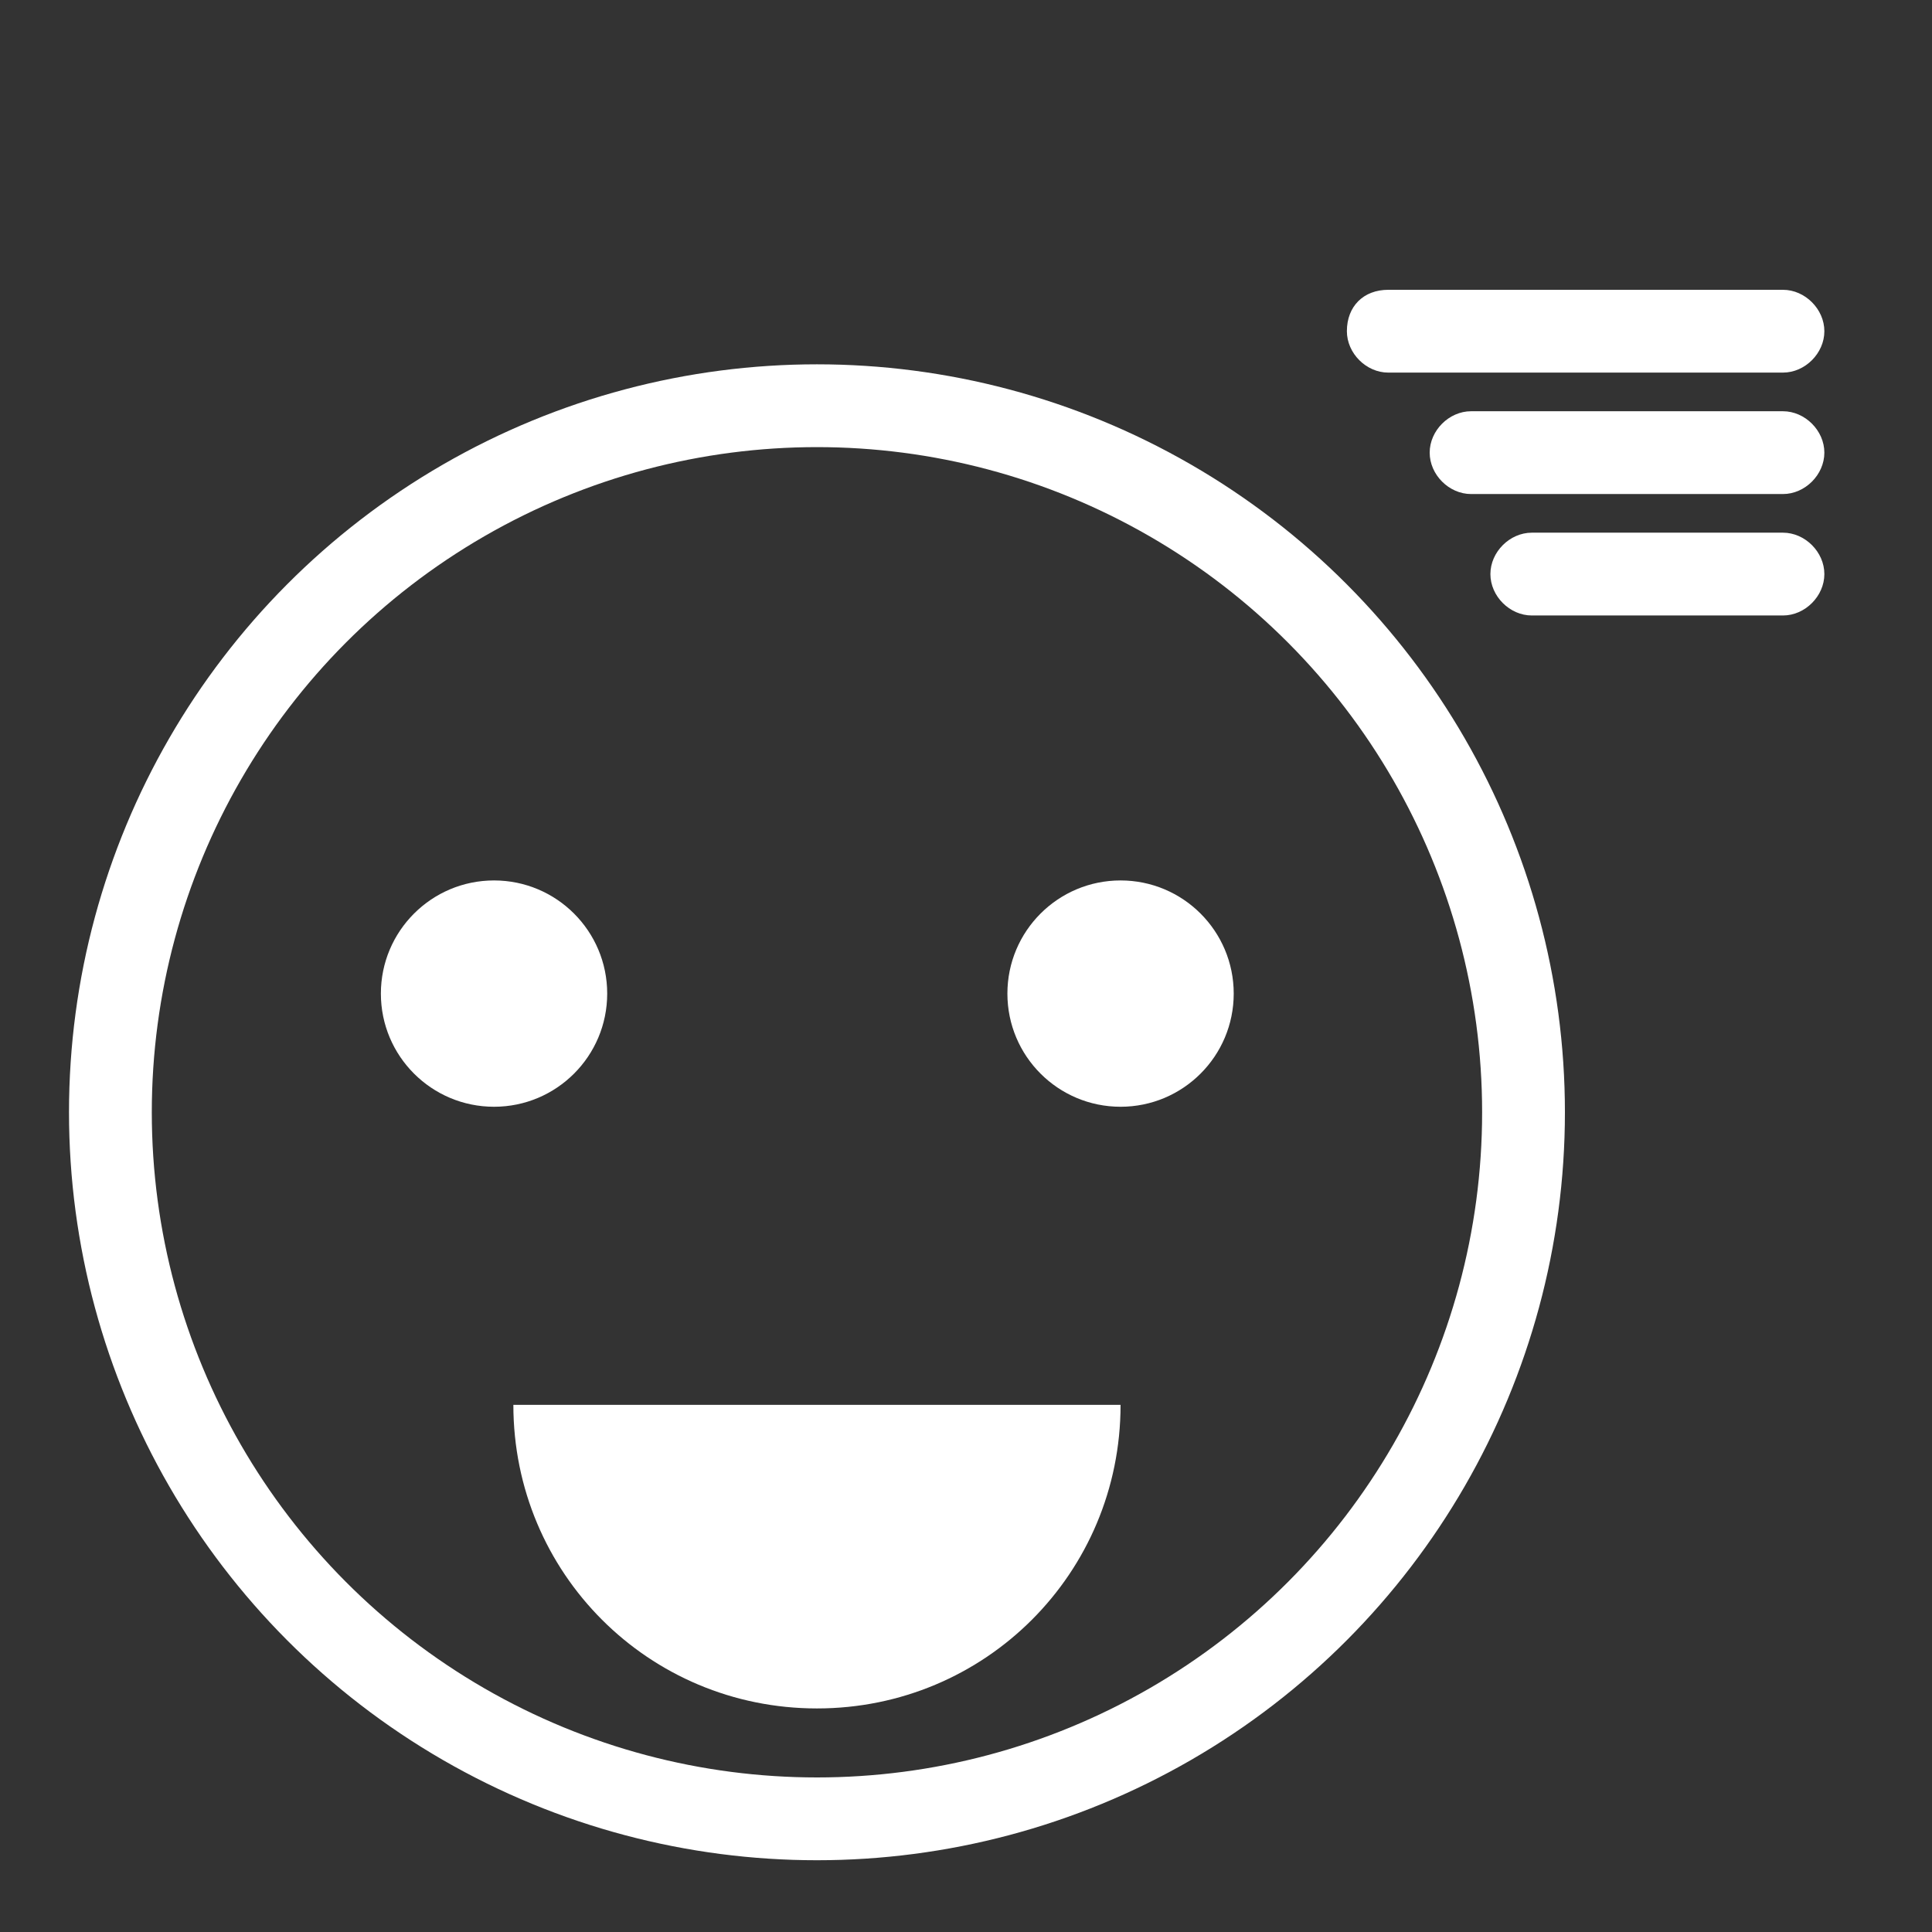 <?xml version="1.0" encoding="utf-8"?>
<!-- Generator: Adobe Illustrator 22.1.0, SVG Export Plug-In . SVG Version: 6.00 Build 0)  -->
<svg version="1.1" id="Layer_1" xmlns="http://www.w3.org/2000/svg" xmlns:xlink="http://www.w3.org/1999/xlink" x="0px" y="0px"
	 viewBox="0 0 70 70" style="enable-background:new 0 0 70 70;" xml:space="preserve">
<rect x="0" y="0" width="70" height="70" fill="#333333" stroke="none"/>
<style type="text/css">
	.st0{fill:none;stroke:#FFFFFF;stroke-width:3;stroke-miterlimit:10;}
	.st1{fill:#FFFFFF;}
</style>
<circle class="st0" cx="29.6" cy="40.3" r="25.6"/>
<path class="st1" d="M40.6,50.9c0,6.1-4.9,11-11,11s-11-4.9-11-11H40.6z"/>
<circle class="st1" cx="17.9" cy="36" r="4.1"/>
<circle class="st1" cx="40.6" cy="36" r="4.1"/>
<path class="st1" d="M50.3,10.5h14.3c0.8,0,1.5,0.7,1.5,1.5v0c0,0.8-0.7,1.5-1.5,1.5H50.3c-0.8,0-1.5-0.7-1.5-1.5v0
	C48.8,11.1,49.4,10.5,50.3,10.5z"/>
<path class="st1" d="M53.3,14.9h11.3c0.8,0,1.5,0.7,1.5,1.5v0c0,0.8-0.7,1.5-1.5,1.5H53.3c-0.8,0-1.5-0.7-1.5-1.5v0
	C51.8,15.6,52.5,14.9,53.3,14.9z"/>
<path class="st1" d="M55.5,19.3h9.1c0.8,0,1.5,0.7,1.5,1.5v0c0,0.8-0.7,1.5-1.5,1.5h-9.1c-0.8,0-1.5-0.7-1.5-1.5v0
	C54,20,54.7,19.3,55.5,19.3z"/>
</svg>
